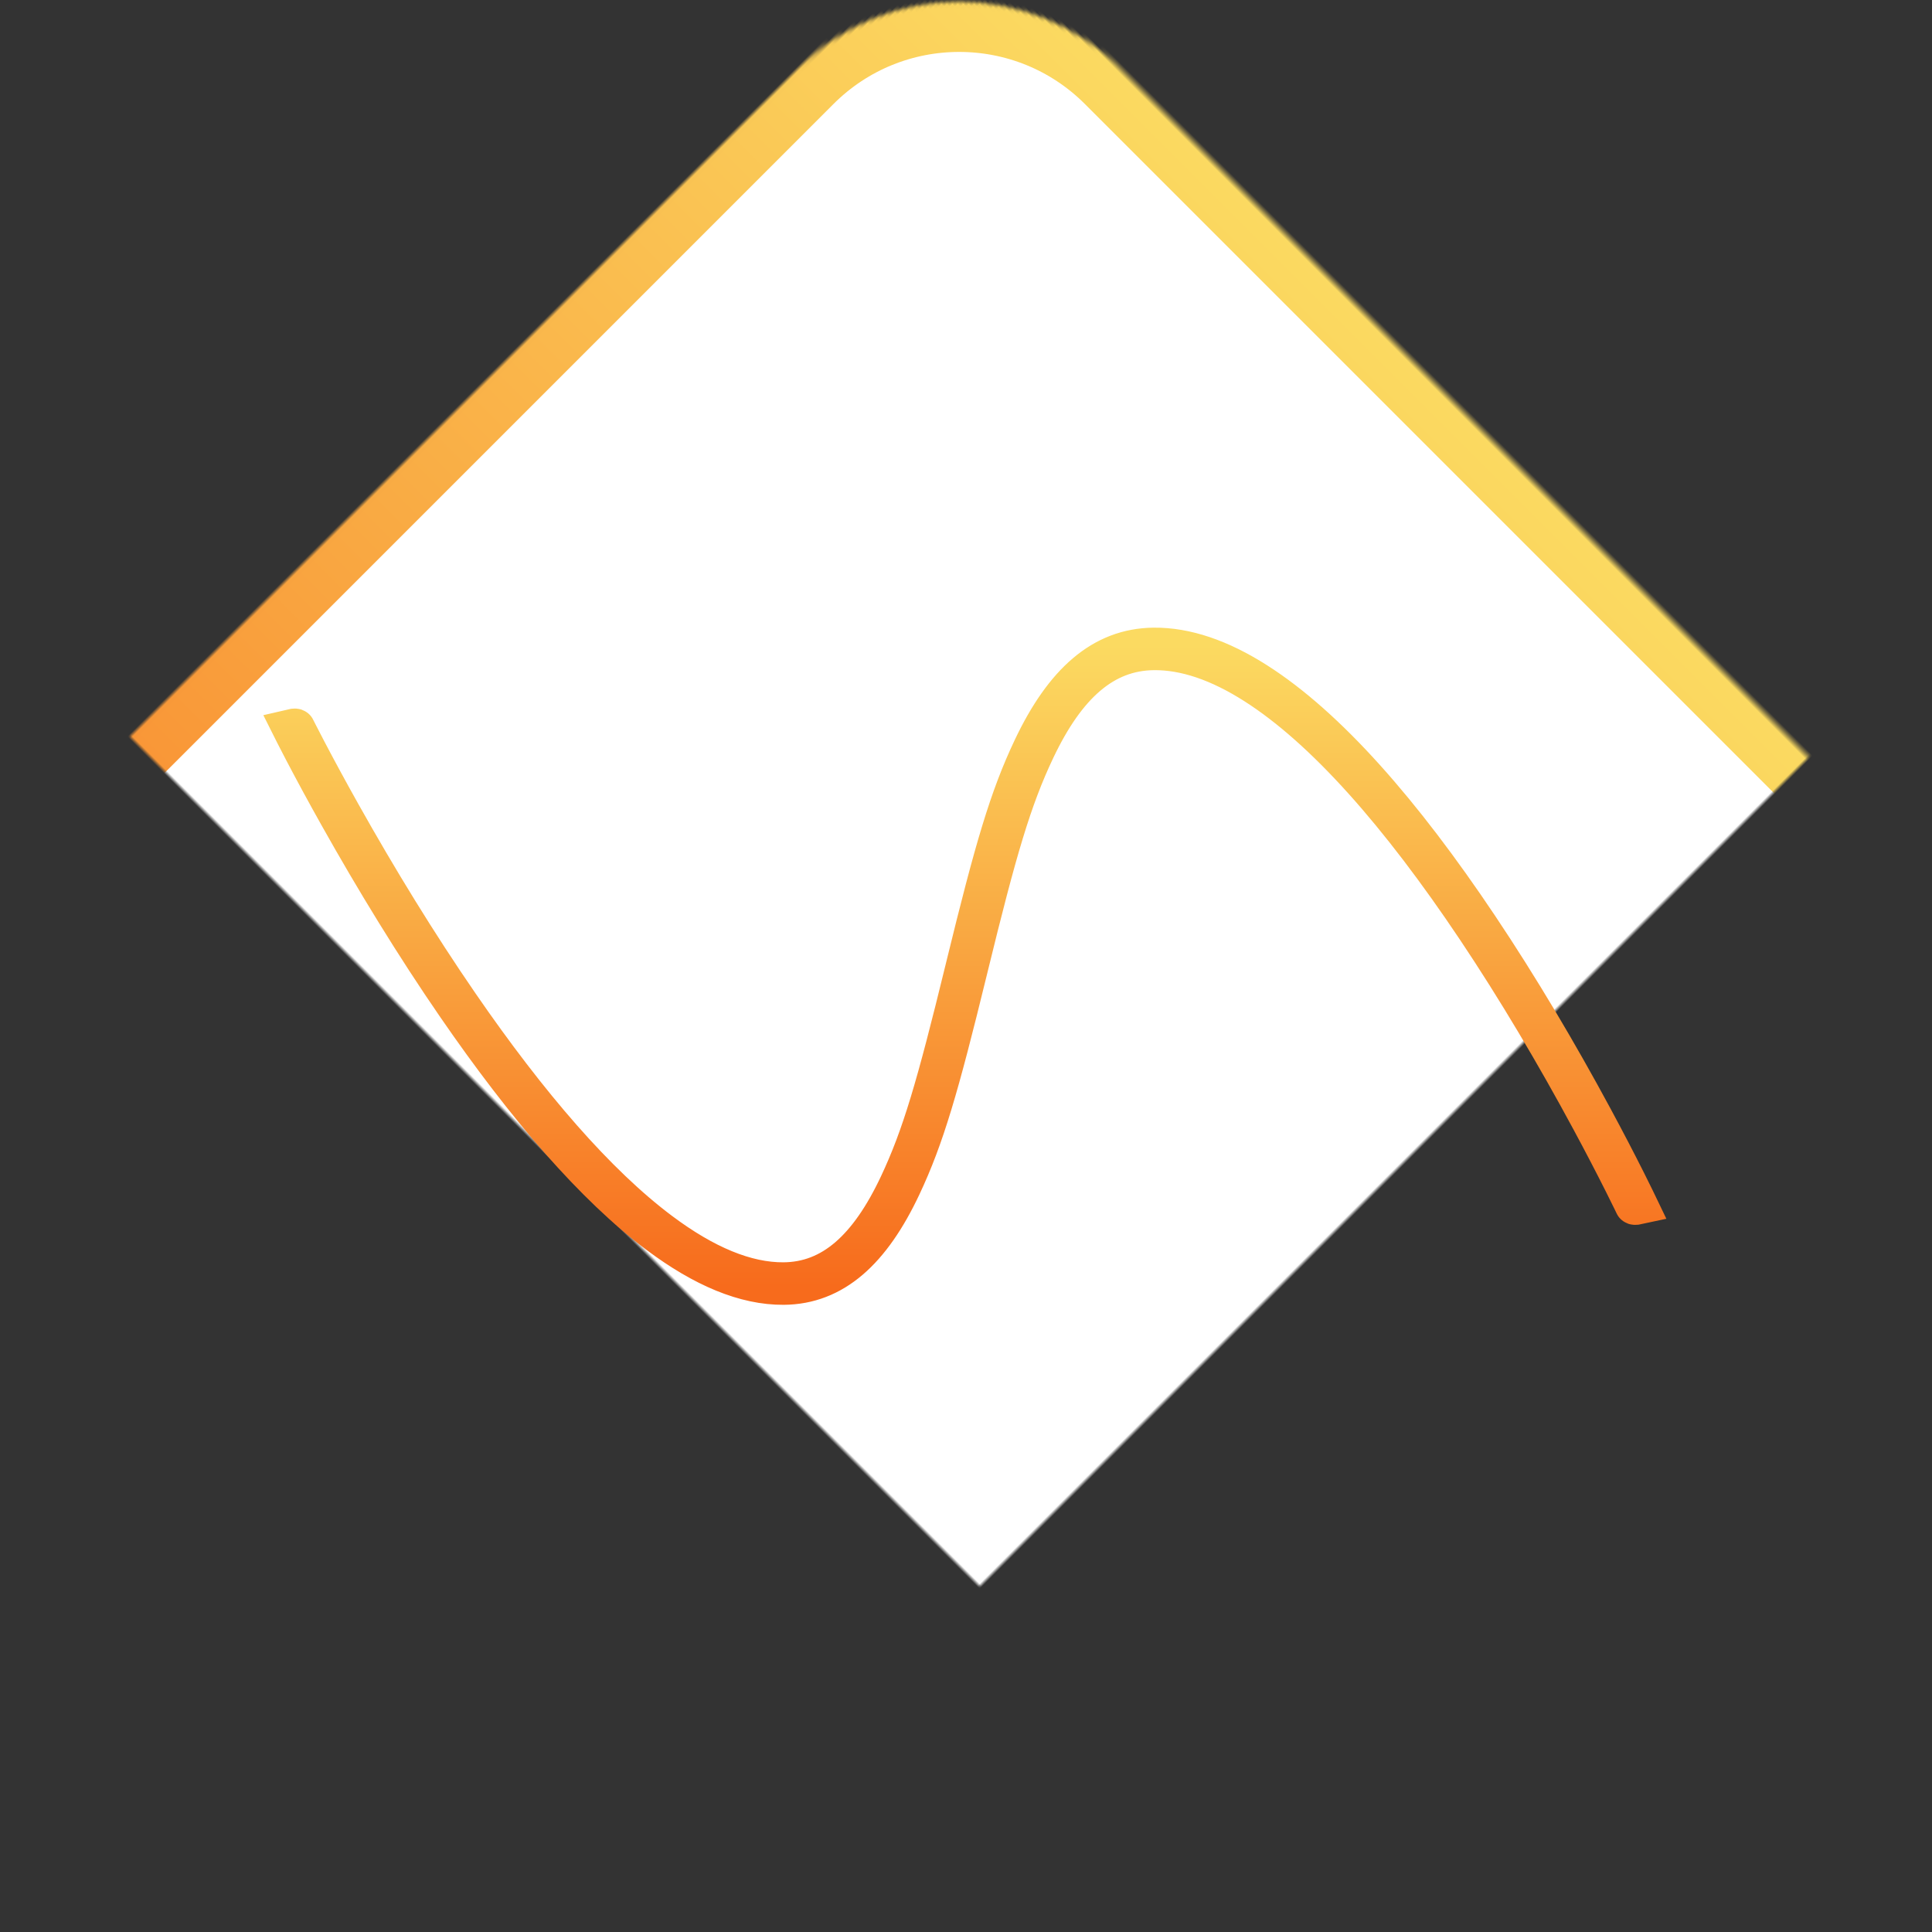 <?xml version="1.0" encoding="UTF-8"?>
<svg width="500px" height="500px" viewBox="0 0 500 500" version="1.1" xmlns="http://www.w3.org/2000/svg" xmlns:xlink="http://www.w3.org/1999/xlink">
    <rect x="0" y="0" width="500" height="500" fill="#333333" stroke="none"/>
    <!-- Generator: Sketch 42 (36781) - http://www.bohemiancoding.com/sketch -->
    <title>logo</title>
    <desc>Created with Sketch.</desc>
    <defs>
        <linearGradient x1="50%" y1="0%" x2="50%" y2="130.444%" id="linearGradient-1">
            <stop stop-color="#FBDA61" offset="0%"></stop>
            <stop stop-color="#F76B1C" offset="100%"></stop>
        </linearGradient>
        <rect id="path-2" x="79.004" y="81.504" width="390" height="385" rx="59"></rect>
        <mask id="mask-3" maskContentUnits="userSpaceOnUse" maskUnits="objectBoundingBox" x="0" y="0" width="390" height="385" fill="white">
            <use xlink:href="#path-2"></use>
        </mask>
        <linearGradient x1="50%" y1="0%" x2="50%" y2="100%" id="linearGradient-4">
            <stop stop-color="#FBDA61" offset="0%"></stop>
            <stop stop-color="#F76B1C" offset="100%"></stop>
        </linearGradient>
    </defs>
    <g id="Page-1" stroke="none" stroke-width="1" fill="none" fill-rule="evenodd">
        <g id="logo" transform="translate(-24, -24)">
            <use id="Rectangle" stroke="url(#linearGradient-1)" mask="url(#mask-3)" stroke-width="26" fill="#FFFFFF" transform="translate(274.004, 274.004) rotate(45) translate(-274.004, -274.004) " xlink:href="#path-2"></use>
            <path d="M99.452,212.491 C99.831,213.247 100.035,213.65 100.271,214.112 C100.943,215.431 101.734,216.961 102.637,218.684 C105.218,223.608 108.186,229.093 111.499,235 C120.963,251.878 131.289,268.755 142.137,284.51 C160.153,310.678 177.77,331.073 194.325,343.479 C205.956,352.194 216.83,356.762 226.813,356.684 C239.761,356.582 249.493,347.826 257.417,330.998 C263.401,318.291 267.131,305.435 274.518,275.21 C274.644,274.695 274.644,274.695 274.77,274.179 C282.162,243.931 285.992,230.795 292.075,217.988 C300.033,201.231 309.734,192.578 322.572,192.437 C330.735,192.348 339.461,195.356 348.674,201.219 C366.79,212.746 386.166,234.798 405.916,264.299 C416.463,280.054 426.447,296.936 435.554,313.818 C438.741,319.727 441.591,325.213 444.064,330.137 C444.93,331.86 445.686,333.389 446.329,334.707 C446.553,335.168 446.748,335.57 446.911,335.91 C447.009,336.114 448.012,335.893 448.012,335.893 C447.648,335.135 447.453,334.732 447.227,334.269 C446.583,332.947 445.825,331.414 444.958,329.688 C442.481,324.756 439.626,319.261 436.434,313.343 C427.313,296.435 417.313,279.526 406.747,263.743 C386.926,234.136 367.472,211.994 349.211,200.375 C339.847,194.417 330.94,191.346 322.561,191.438 C309.266,191.583 299.276,200.494 291.171,217.559 C285.048,230.451 281.208,243.622 273.798,273.941 C273.672,274.457 273.672,274.457 273.546,274.973 C266.177,305.126 262.456,317.95 256.513,330.572 C248.735,347.089 239.291,355.586 226.805,355.684 C217.075,355.76 206.396,351.274 194.925,342.678 C178.474,330.351 160.92,310.029 142.96,283.943 C132.132,268.216 121.821,251.363 112.371,234.511 C109.063,228.612 106.099,223.135 103.523,218.22 C102.621,216.5 101.832,214.974 101.162,213.658 C100.927,213.197 100.724,212.796 100.553,212.457 C100.451,212.253 99.452,212.491 99.452,212.491 Z" id="Path" stroke="url(#linearGradient-4)" stroke-width="10" fill-rule="nonzero"></path>
        </g>
    </g>
</svg>
